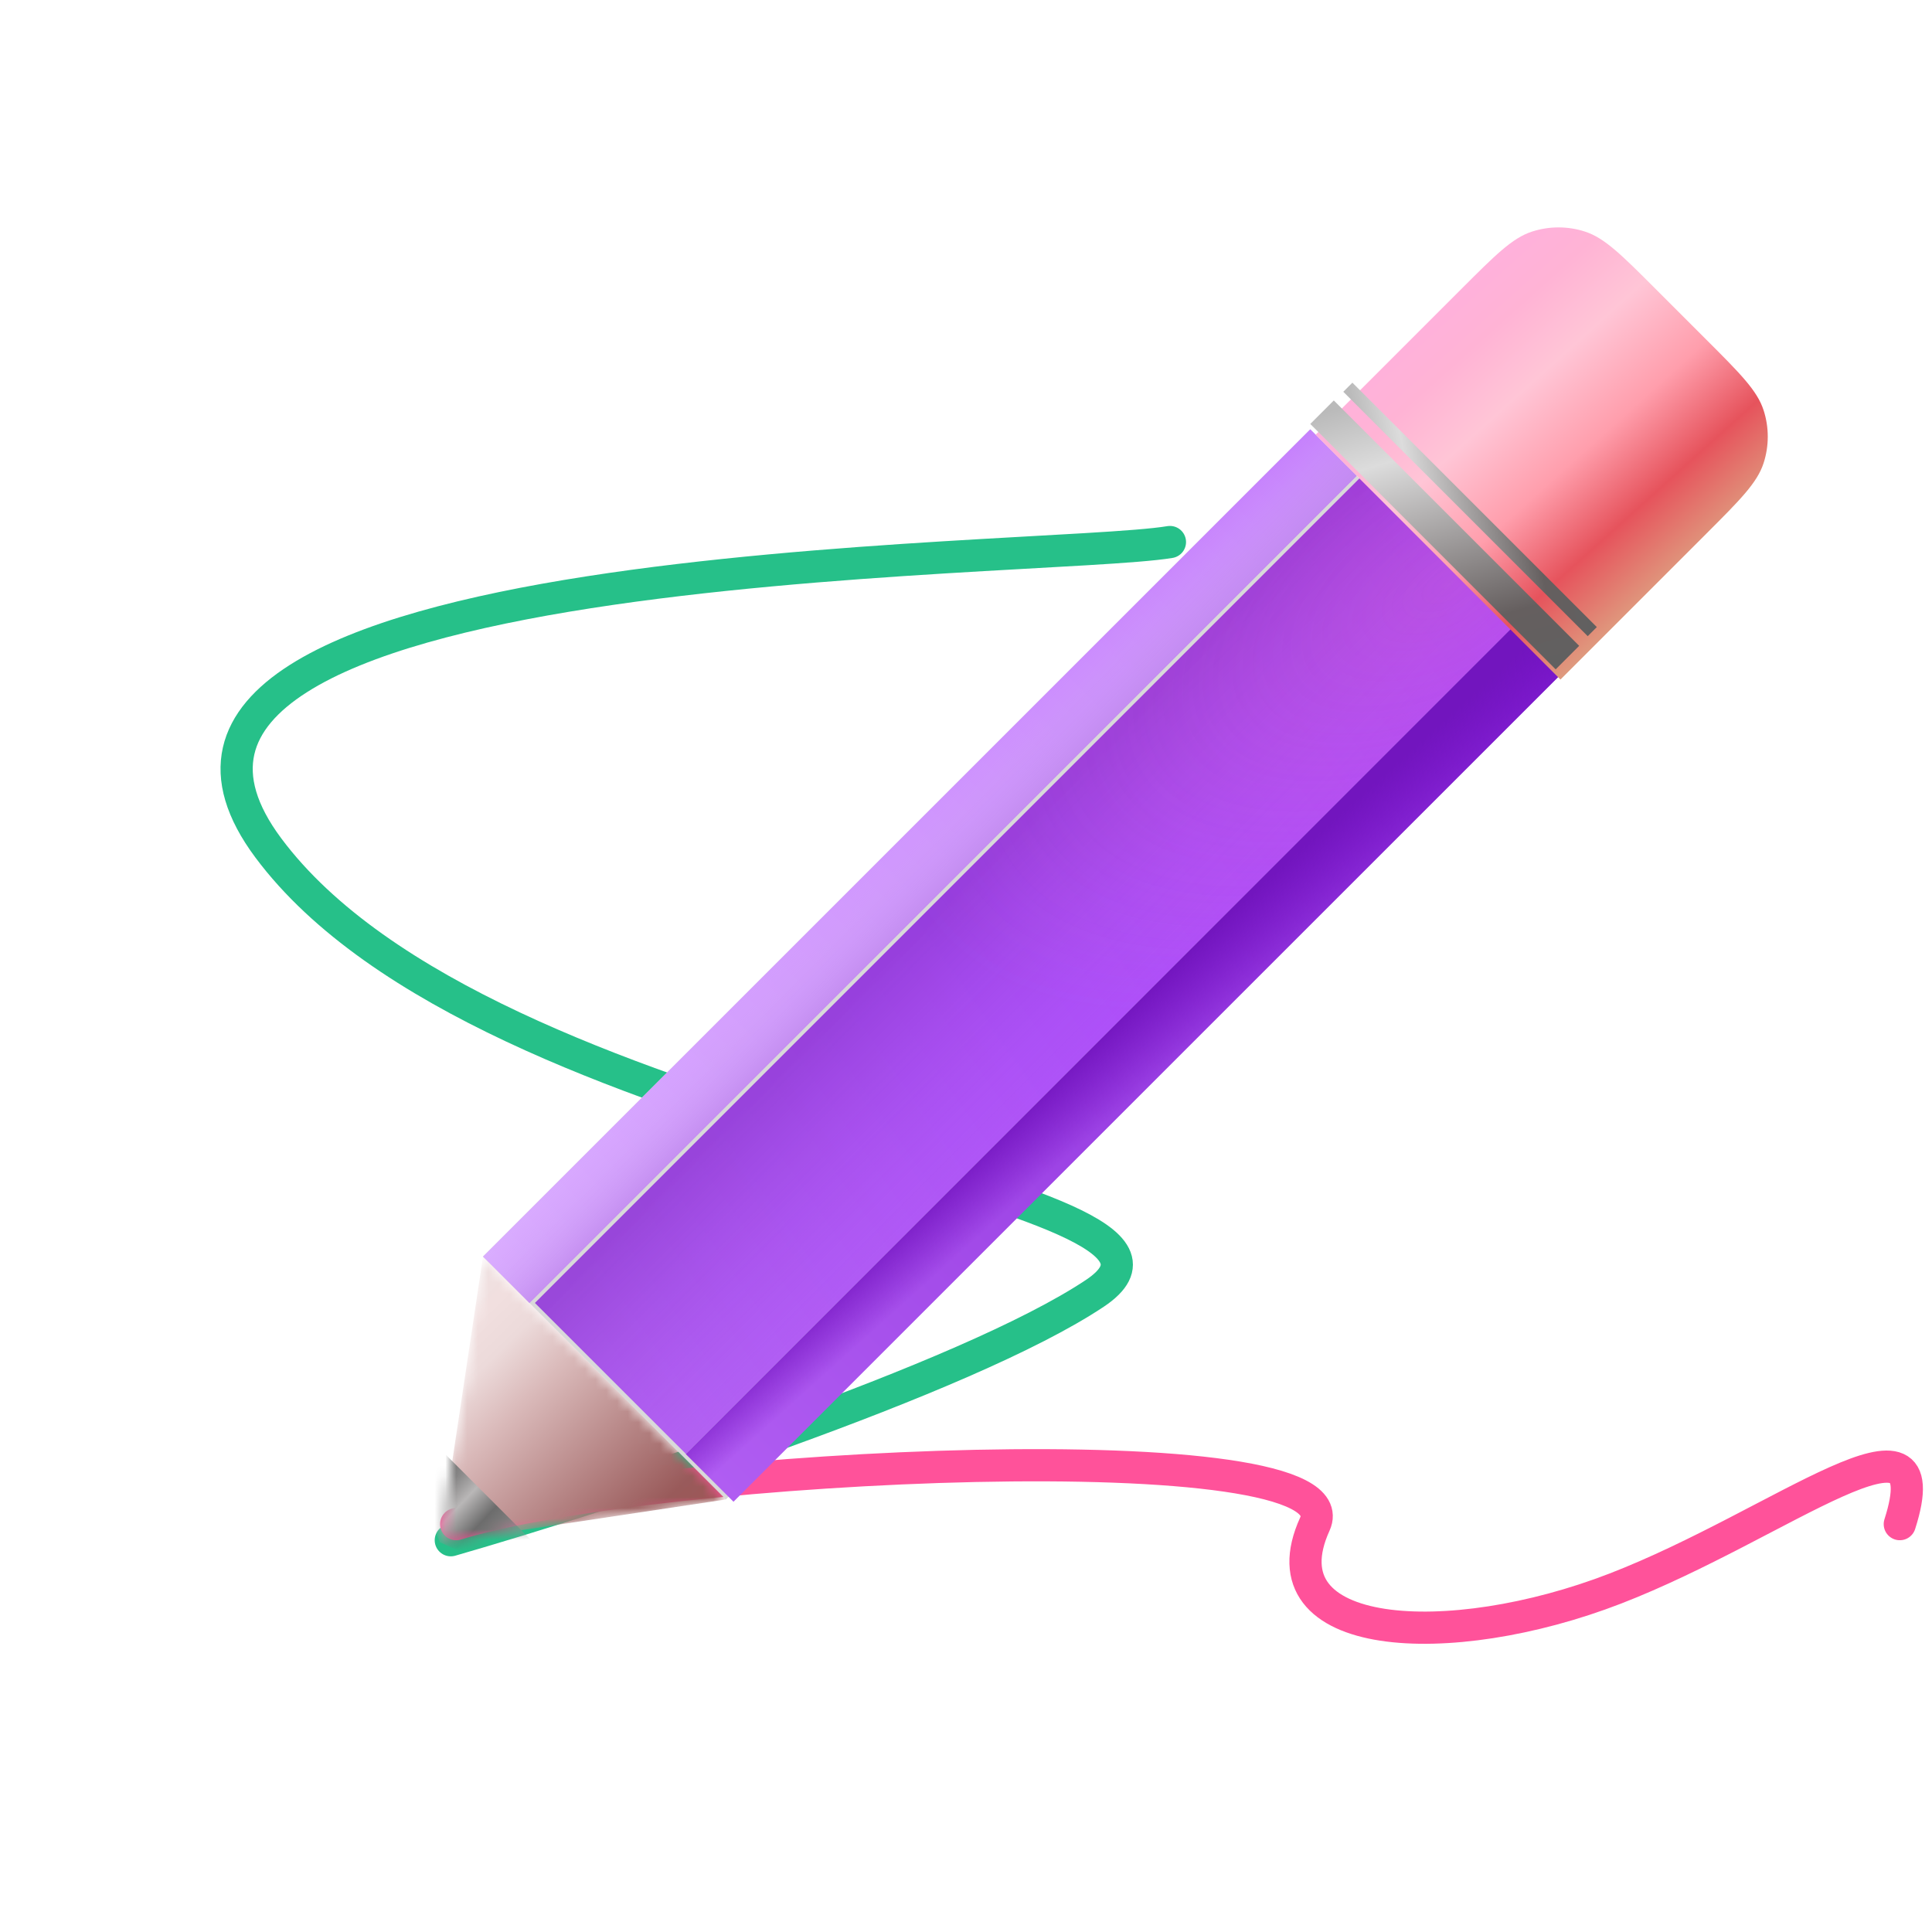 <svg width="180" height="180" viewBox="0 0 180 180" fill="none"
  xmlns="http://www.w3.org/2000/svg">
  <path d="M109 50.5C97 52.5 4.5 51.5 25 79C45.5 106.5 117 110.5 102 120.5C90 128.5 57 139.167 42 143.5" stroke="#26C089" stroke-width="3" stroke-linecap="round"/>
  <path d="M42.5 142C60.833 136.333 126.5 133.2 122.5 142C117.5 153 135 154 150.5 148C166 142 181 129.5 177 142" stroke="#FF529A" stroke-width="3" stroke-linecap="round"/>
  <rect x="122.075" y="40" width="32" height="109" transform="rotate(45 122.075 40)" fill="#D9D9D9"/>
  <rect x="122.075" y="40" width="6.119" height="109" transform="rotate(45 122.075 40)" fill="url(#paint0_linear_47_229)"/>
  <rect x="122.075" y="40" width="6.119" height="109" transform="rotate(45 122.075 40)" fill="url(#paint1_linear_47_229)"/>
  <g filter="url(#filter0_i_47_229)">
    <rect width="19.899" height="109" transform="matrix(-0.707 -0.707 -0.707 0.707 140.472 58.398)" fill="url(#paint2_linear_47_229)"/>
    <rect width="19.899" height="109" transform="matrix(-0.707 -0.707 -0.707 0.707 140.472 58.398)" fill="url(#paint3_linear_47_229)"/>
    <rect width="19.899" height="109" transform="matrix(-0.707 -0.707 -0.707 0.707 140.472 58.398)" fill="url(#paint4_radial_47_229)"/>
  </g>
  <g filter="url(#filter1_i_47_229)">
    <rect x="140.472" y="58.398" width="6.28" height="109" transform="rotate(45 140.472 58.398)" fill="url(#paint5_linear_47_229)"/>
    <rect x="140.472" y="58.398" width="6.28" height="109" transform="rotate(45 140.472 58.398)" fill="url(#paint6_linear_47_229)"/>
  </g>
  <g filter="url(#filter2_i_47_229)">
    <path d="M122.075 40L144.885 62.81L158.461 49.234C161.629 46.066 163.213 44.481 163.807 42.655C164.329 41.048 164.329 39.317 163.807 37.711C163.213 35.884 161.629 34.3 158.461 31.132L153.753 26.424C150.585 23.255 149.001 21.671 147.174 21.078C145.568 20.556 143.837 20.556 142.23 21.078C140.403 21.671 138.819 23.255 135.651 26.424L122.075 40Z" fill="url(#paint7_linear_47_229)"/>
  </g>
  <g filter="url(#filter3_i_47_229)">
    <path d="M122.075 40L144.938 62.863L147.129 60.671L124.266 37.808L122.075 40Z" fill="url(#paint8_linear_47_229)"/>
  </g>
  <g filter="url(#filter4_i_47_229)">
    <path d="M126 36.152L148.771 58.924L147.924 59.771L125.152 37L126 36.152Z" fill="url(#paint9_linear_47_229)"/>
  </g>
  <mask id="mask0_47_229" style="mask-type:alpha" maskUnits="userSpaceOnUse" x="41" y="117" width="27" height="27">
    <path d="M41 143.702L67.627 139.702L45 117.075L41 143.702Z" fill="url(#paint10_linear_47_229)"/>
  </mask>
  <g mask="url(#mask0_47_229)">
    <path d="M41 143.702L67.627 139.702L45 117.075L41 143.702Z" fill="url(#paint11_linear_47_229)"/>
    <path d="M41 143.702L56.667 150.663L34.039 128.035L41 143.702Z" fill="url(#paint12_linear_47_229)"/>
  </g>
  <defs>
    <filter id="filter0_i_47_229" x="49.327" y="44.327" width="91.145" height="91.146" filterUnits="userSpaceOnUse" color-interpolation-filters="sRGB">
      <feFlood flood-opacity="0" result="BackgroundImageFix"/>
      <feBlend mode="normal" in="SourceGraphic" in2="BackgroundImageFix" result="shape"/>
      <feColorMatrix in="SourceAlpha" type="matrix" values="0 0 0 0 0 0 0 0 0 0 0 0 0 0 0 0 0 0 127 0" result="hardAlpha"/>
      <feOffset dx="0.5"/>
      <feComposite in2="hardAlpha" operator="arithmetic" k2="-1" k3="1"/>
      <feColorMatrix type="matrix" values="0 0 0 0 1 0 0 0 0 1 0 0 0 0 1 0 0 0 0.65 0"/>
      <feBlend mode="normal" in2="shape" result="effect1_innerShadow_47_229"/>
    </filter>
    <filter id="filter1_i_47_229" x="63.398" y="58.398" width="81.515" height="81.515" filterUnits="userSpaceOnUse" color-interpolation-filters="sRGB">
      <feFlood flood-opacity="0" result="BackgroundImageFix"/>
      <feBlend mode="normal" in="SourceGraphic" in2="BackgroundImageFix" result="shape"/>
      <feColorMatrix in="SourceAlpha" type="matrix" values="0 0 0 0 0 0 0 0 0 0 0 0 0 0 0 0 0 0 127 0" result="hardAlpha"/>
      <feOffset dx="0.5"/>
      <feComposite in2="hardAlpha" operator="arithmetic" k2="-1" k3="1"/>
      <feColorMatrix type="matrix" values="0 0 0 0 1 0 0 0 0 1 0 0 0 0 1 0 0 0 0.33 0"/>
      <feBlend mode="normal" in2="shape" result="effect1_innerShadow_47_229"/>
    </filter>
    <filter id="filter2_i_47_229" x="122.075" y="20.686" width="42.124" height="42.124" filterUnits="userSpaceOnUse" color-interpolation-filters="sRGB">
      <feFlood flood-opacity="0" result="BackgroundImageFix"/>
      <feBlend mode="normal" in="SourceGraphic" in2="BackgroundImageFix" result="shape"/>
      <feColorMatrix in="SourceAlpha" type="matrix" values="0 0 0 0 0 0 0 0 0 0 0 0 0 0 0 0 0 0 127 0" result="hardAlpha"/>
      <feOffset dx="0.5" dy="0.5"/>
      <feComposite in2="hardAlpha" operator="arithmetic" k2="-1" k3="1"/>
      <feColorMatrix type="matrix" values="0 0 0 0 1 0 0 0 0 1 0 0 0 0 1 0 0 0 0.37 0"/>
      <feBlend mode="normal" in2="shape" result="effect1_innerShadow_47_229"/>
    </filter>
    <filter id="filter3_i_47_229" x="122.075" y="37.808" width="25.055" height="25.055" filterUnits="userSpaceOnUse" color-interpolation-filters="sRGB">
      <feFlood flood-opacity="0" result="BackgroundImageFix"/>
      <feBlend mode="normal" in="SourceGraphic" in2="BackgroundImageFix" result="shape"/>
      <feColorMatrix in="SourceAlpha" type="matrix" values="0 0 0 0 0 0 0 0 0 0 0 0 0 0 0 0 0 0 127 0" result="hardAlpha"/>
      <feOffset dy="-0.5"/>
      <feComposite in2="hardAlpha" operator="arithmetic" k2="-1" k3="1"/>
      <feColorMatrix type="matrix" values="0 0 0 0 0 0 0 0 0 0 0 0 0 0 0 0 0 0 0.57 0"/>
      <feBlend mode="normal" in2="shape" result="effect1_innerShadow_47_229"/>
    </filter>
    <filter id="filter4_i_47_229" x="125.152" y="36.152" width="23.62" height="23.619" filterUnits="userSpaceOnUse" color-interpolation-filters="sRGB">
      <feFlood flood-opacity="0" result="BackgroundImageFix"/>
      <feBlend mode="normal" in="SourceGraphic" in2="BackgroundImageFix" result="shape"/>
      <feColorMatrix in="SourceAlpha" type="matrix" values="0 0 0 0 0 0 0 0 0 0 0 0 0 0 0 0 0 0 127 0" result="hardAlpha"/>
      <feOffset dy="-0.5"/>
      <feComposite in2="hardAlpha" operator="arithmetic" k2="-1" k3="1"/>
      <feColorMatrix type="matrix" values="0 0 0 0 0 0 0 0 0 0 0 0 0 0 0 0 0 0 0.62 0"/>
      <feBlend mode="normal" in2="shape" result="effect1_innerShadow_47_229"/>
    </filter>
    <linearGradient id="paint0_linear_47_229" x1="125.134" y1="40" x2="125.134" y2="149" gradientUnits="userSpaceOnUse">
      <stop stop-color="#C47CFD"/>
      <stop offset="1" stop-color="#DAADFF"/>
    </linearGradient>
    <linearGradient id="paint1_linear_47_229" x1="129.093" y1="84.6" x2="121.315" y2="84.6" gradientUnits="userSpaceOnUse">
      <stop stop-color="#C089ED"/>
      <stop offset="1" stop-color="#D9ABFF" stop-opacity="0"/>
    </linearGradient>
    <linearGradient id="paint2_linear_47_229" x1="0.615" y1="0.053" x2="19.354" y2="107.18" gradientUnits="userSpaceOnUse">
      <stop stop-color="#AA41FF"/>
      <stop offset="1" stop-color="#B262F2"/>
    </linearGradient>
    <linearGradient id="paint3_linear_47_229" x1="19" y1="47.429" x2="-0.799" y2="47.429" gradientUnits="userSpaceOnUse">
      <stop stop-color="#6D1AAF" stop-opacity="0.36"/>
      <stop offset="1" stop-color="#A347EF" stop-opacity="0"/>
    </linearGradient>
    <radialGradient id="paint4_radial_47_229" cx="0" cy="0" r="1" gradientUnits="userSpaceOnUse" gradientTransform="translate(6.979 1.467) rotate(76.64) scale(58.142 30.57)">
      <stop stop-color="#F98C99" stop-opacity="0.22"/>
      <stop offset="1" stop-color="#FC93A1" stop-opacity="0"/>
    </radialGradient>
    <linearGradient id="paint5_linear_47_229" x1="143.612" y1="58.398" x2="143.612" y2="167.398" gradientUnits="userSpaceOnUse">
      <stop stop-color="#811ED2"/>
      <stop offset="1" stop-color="#B05DF2"/>
    </linearGradient>
    <linearGradient id="paint6_linear_47_229" x1="140.564" y1="98.049" x2="147.282" y2="98.402" gradientUnits="userSpaceOnUse">
      <stop stop-color="#7215BE"/>
      <stop offset="1" stop-color="#6E09BE" stop-opacity="0"/>
    </linearGradient>
    <linearGradient id="paint7_linear_47_229" x1="154.192" y1="55.691" x2="131.521" y2="30.481" gradientUnits="userSpaceOnUse">
      <stop stop-color="#DEA483"/>
      <stop offset="0.235" stop-color="#E6535C"/>
      <stop offset="0.451" stop-color="#FF9EAC"/>
      <stop offset="0.686" stop-color="#FFC5D6"/>
      <stop offset="0.869" stop-color="#FFB3D5"/>
      <stop offset="1" stop-color="#FFB1DB"/>
    </linearGradient>
    <linearGradient id="paint8_linear_47_229" x1="146.83" y1="63.164" x2="138.491" y2="34.522" gradientUnits="userSpaceOnUse">
      <stop stop-color="#606060"/>
      <stop offset="0.237" stop-color="#655F5F"/>
      <stop offset="0.794" stop-color="#DCDCDC"/>
      <stop offset="1" stop-color="#BABABA"/>
    </linearGradient>
    <linearGradient id="paint9_linear_47_229" x1="149.556" y1="60.324" x2="130.262" y2="63.63" gradientUnits="userSpaceOnUse">
      <stop stop-color="#606060"/>
      <stop offset="0.237" stop-color="#655F5F"/>
      <stop offset="0.794" stop-color="#DCDCDC"/>
      <stop offset="1" stop-color="#BABABA"/>
    </linearGradient>
    <linearGradient id="paint10_linear_47_229" x1="66.5" y1="141.5" x2="43.5" y2="118" gradientUnits="userSpaceOnUse">
      <stop stop-color="#626262"/>
      <stop offset="0.132" stop-color="#ABABAB"/>
      <stop offset="0.736" stop-color="#DEDEDE"/>
      <stop offset="1" stop-color="#F9F9F9"/>
    </linearGradient>
    <linearGradient id="paint11_linear_47_229" x1="66.5" y1="141.5" x2="43.5" y2="118" gradientUnits="userSpaceOnUse">
      <stop stop-color="#9E5555"/>
      <stop offset="0.132" stop-color="#995A5A"/>
      <stop offset="0.614" stop-color="#DABABA"/>
      <stop offset="0.764" stop-color="#ECDADA"/>
      <stop offset="0.871" stop-color="#F1DFDF"/>
      <stop offset="1" stop-color="#EEE1E1"/>
    </linearGradient>
    <linearGradient id="paint12_linear_47_229" x1="47.5" y1="145" x2="39.271" y2="137.214" gradientUnits="userSpaceOnUse">
      <stop stop-color="#989595"/>
      <stop offset="0.363" stop-color="#6C6C6C"/>
      <stop offset="0.587" stop-color="#B9B7B7"/>
      <stop offset="0.771" stop-color="#868585"/>
      <stop offset="1" stop-color="#464646"/>
    </linearGradient>
  </defs>
</svg>
